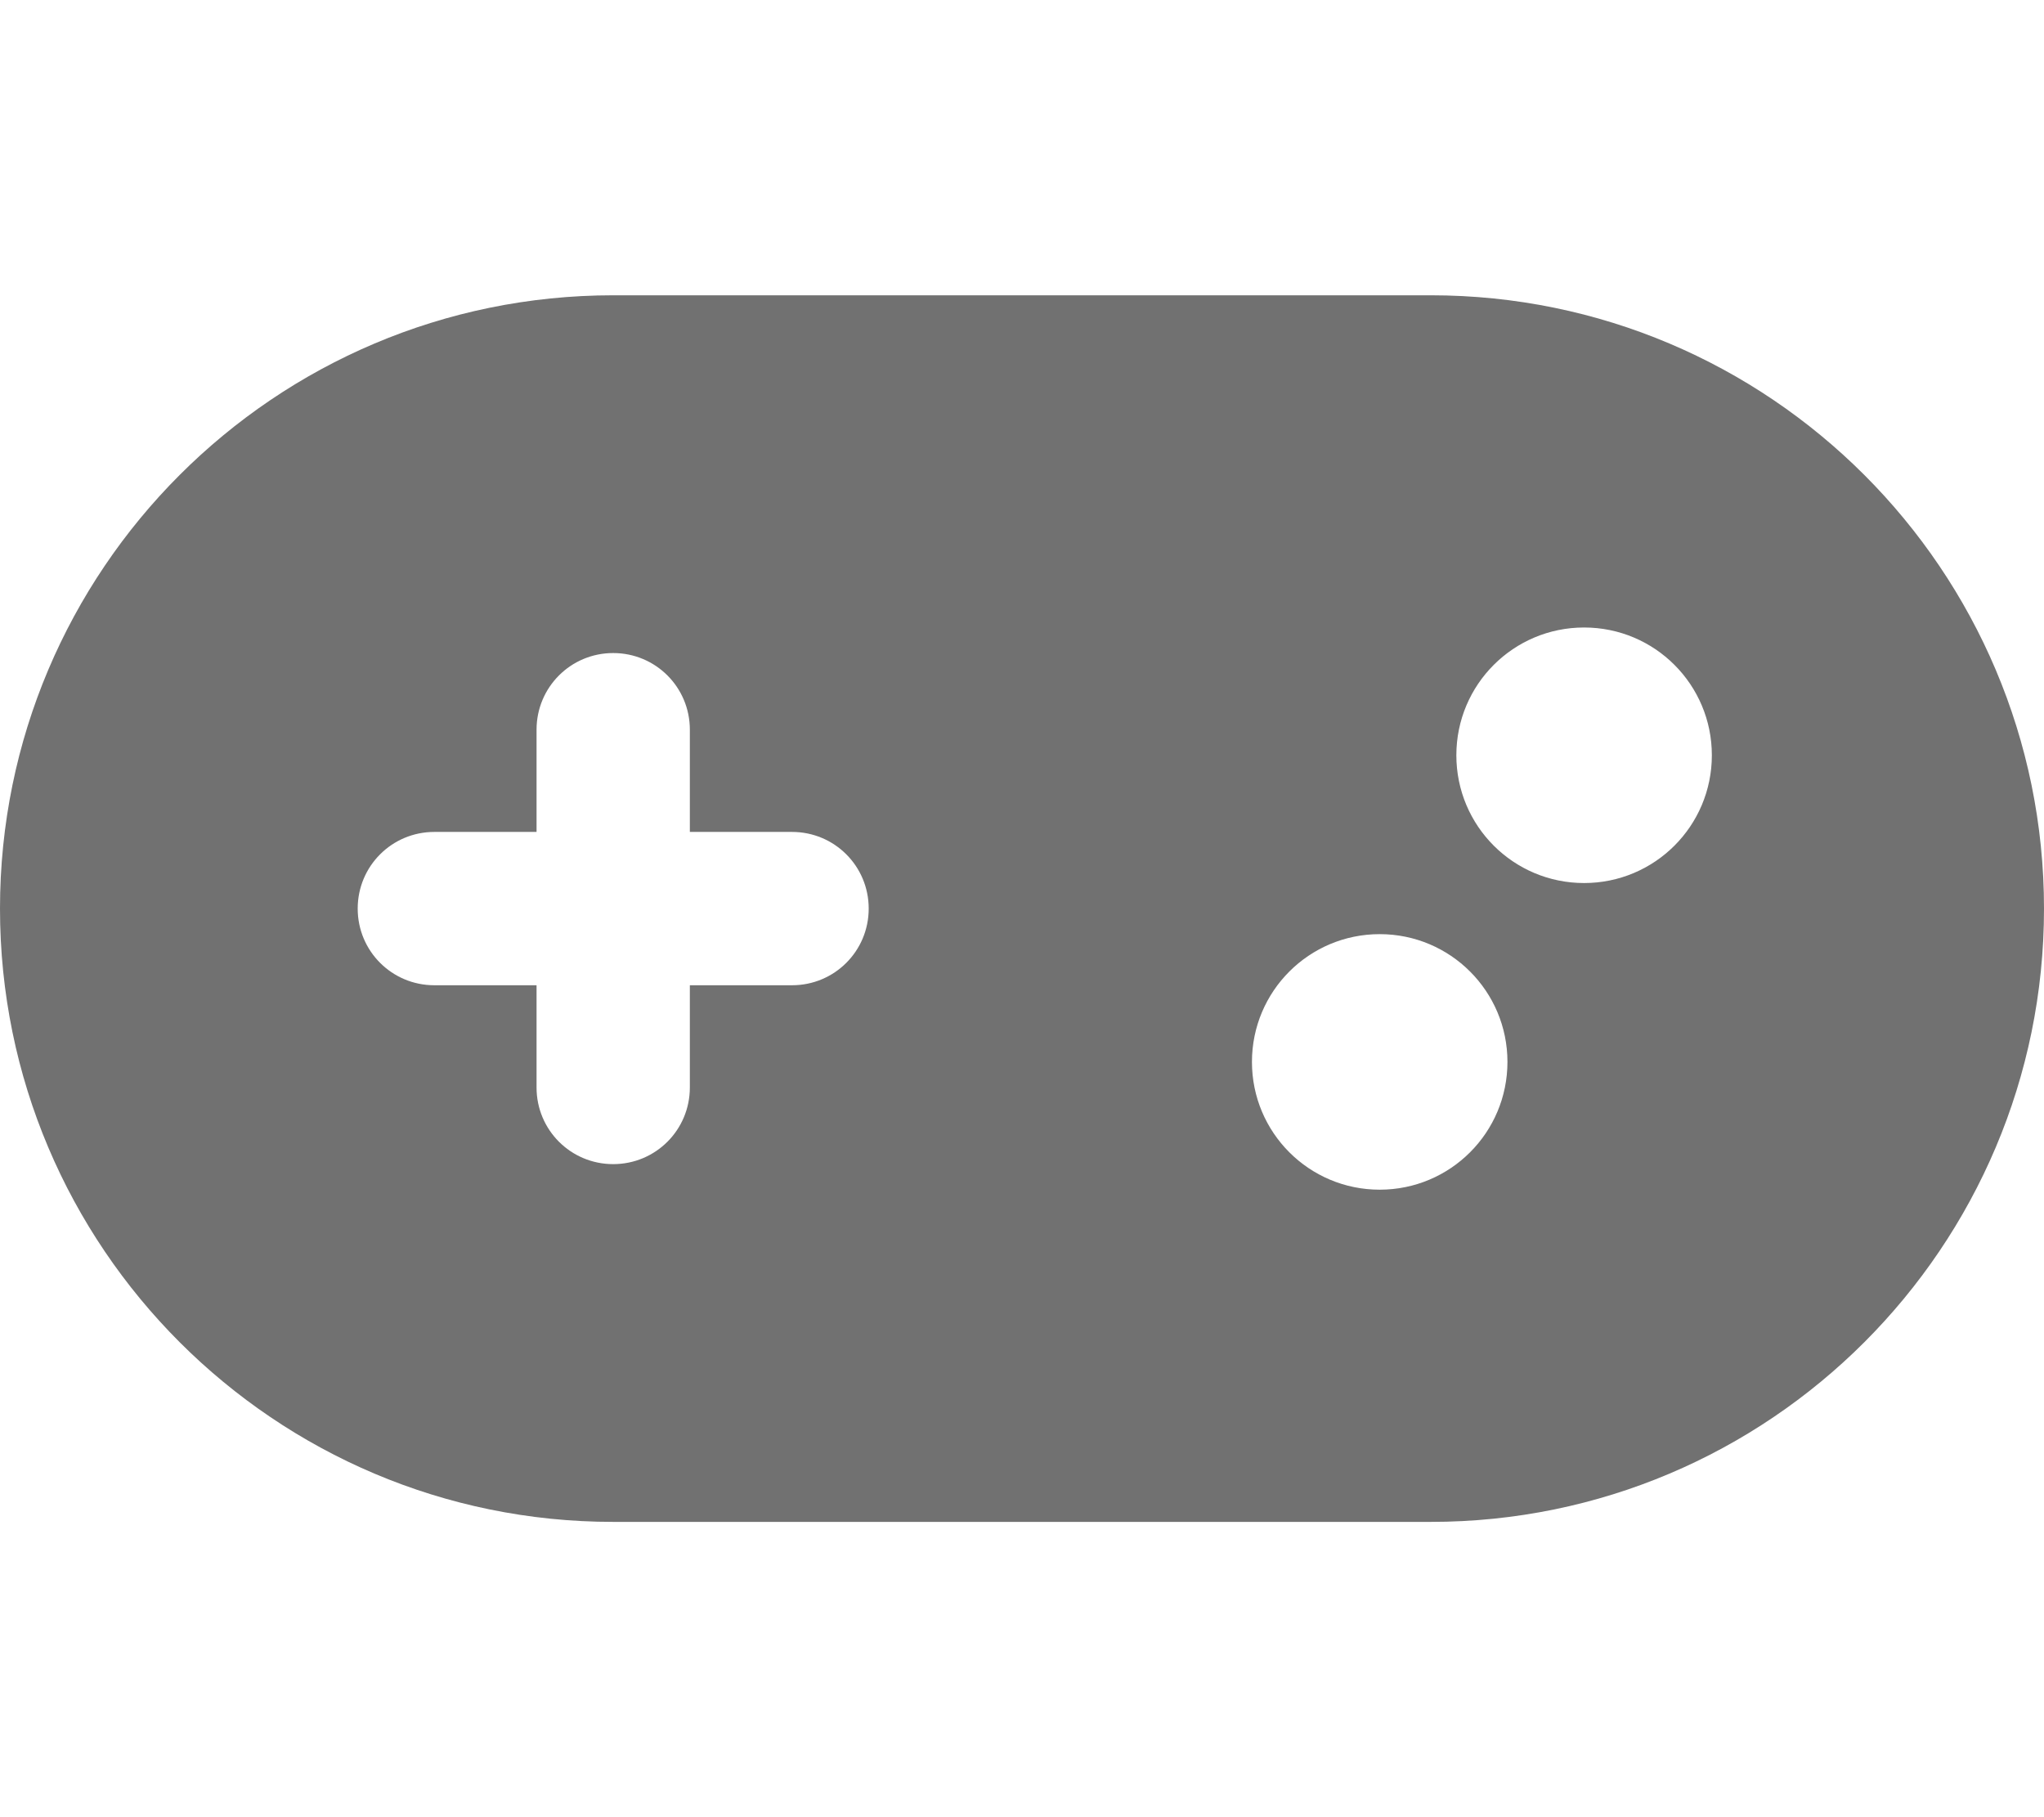 <?xml version="1.0" encoding="UTF-8" standalone="no"?><svg width='18' height='16' viewBox='0 0 18 16' fill='none' xmlns='http://www.w3.org/2000/svg'>
<path d='M5.4 2.6C2.419 2.6 0 5.019 0 8C0 10.981 2.419 13.4 5.4 13.4H12.6C15.581 13.4 18 10.981 18 8C18 5.019 15.581 2.6 12.6 2.6H5.4ZM13.95 7.775C13.328 7.775 12.825 7.272 12.825 6.65C12.825 6.028 13.328 5.525 13.95 5.525C14.572 5.525 15.075 6.028 15.075 6.65C15.075 7.272 14.572 7.775 13.95 7.775ZM13.275 9.35C13.275 9.972 12.772 10.475 12.15 10.475C11.528 10.475 11.025 9.972 11.025 9.35C11.025 8.728 11.528 8.225 12.15 8.225C12.772 8.225 13.275 8.728 13.275 9.35ZM4.725 6.425C4.725 6.051 5.026 5.75 5.4 5.75C5.774 5.75 6.075 6.051 6.075 6.425V7.325H6.975C7.349 7.325 7.65 7.626 7.65 8C7.65 8.374 7.349 8.675 6.975 8.675H6.075V9.575C6.075 9.949 5.774 10.25 5.4 10.25C5.026 10.25 4.725 9.949 4.725 9.575V8.675H3.825C3.451 8.675 3.15 8.374 3.15 8C3.15 7.626 3.451 7.325 3.825 7.325H4.725V6.425Z' fill='#717171'/>
</svg>
